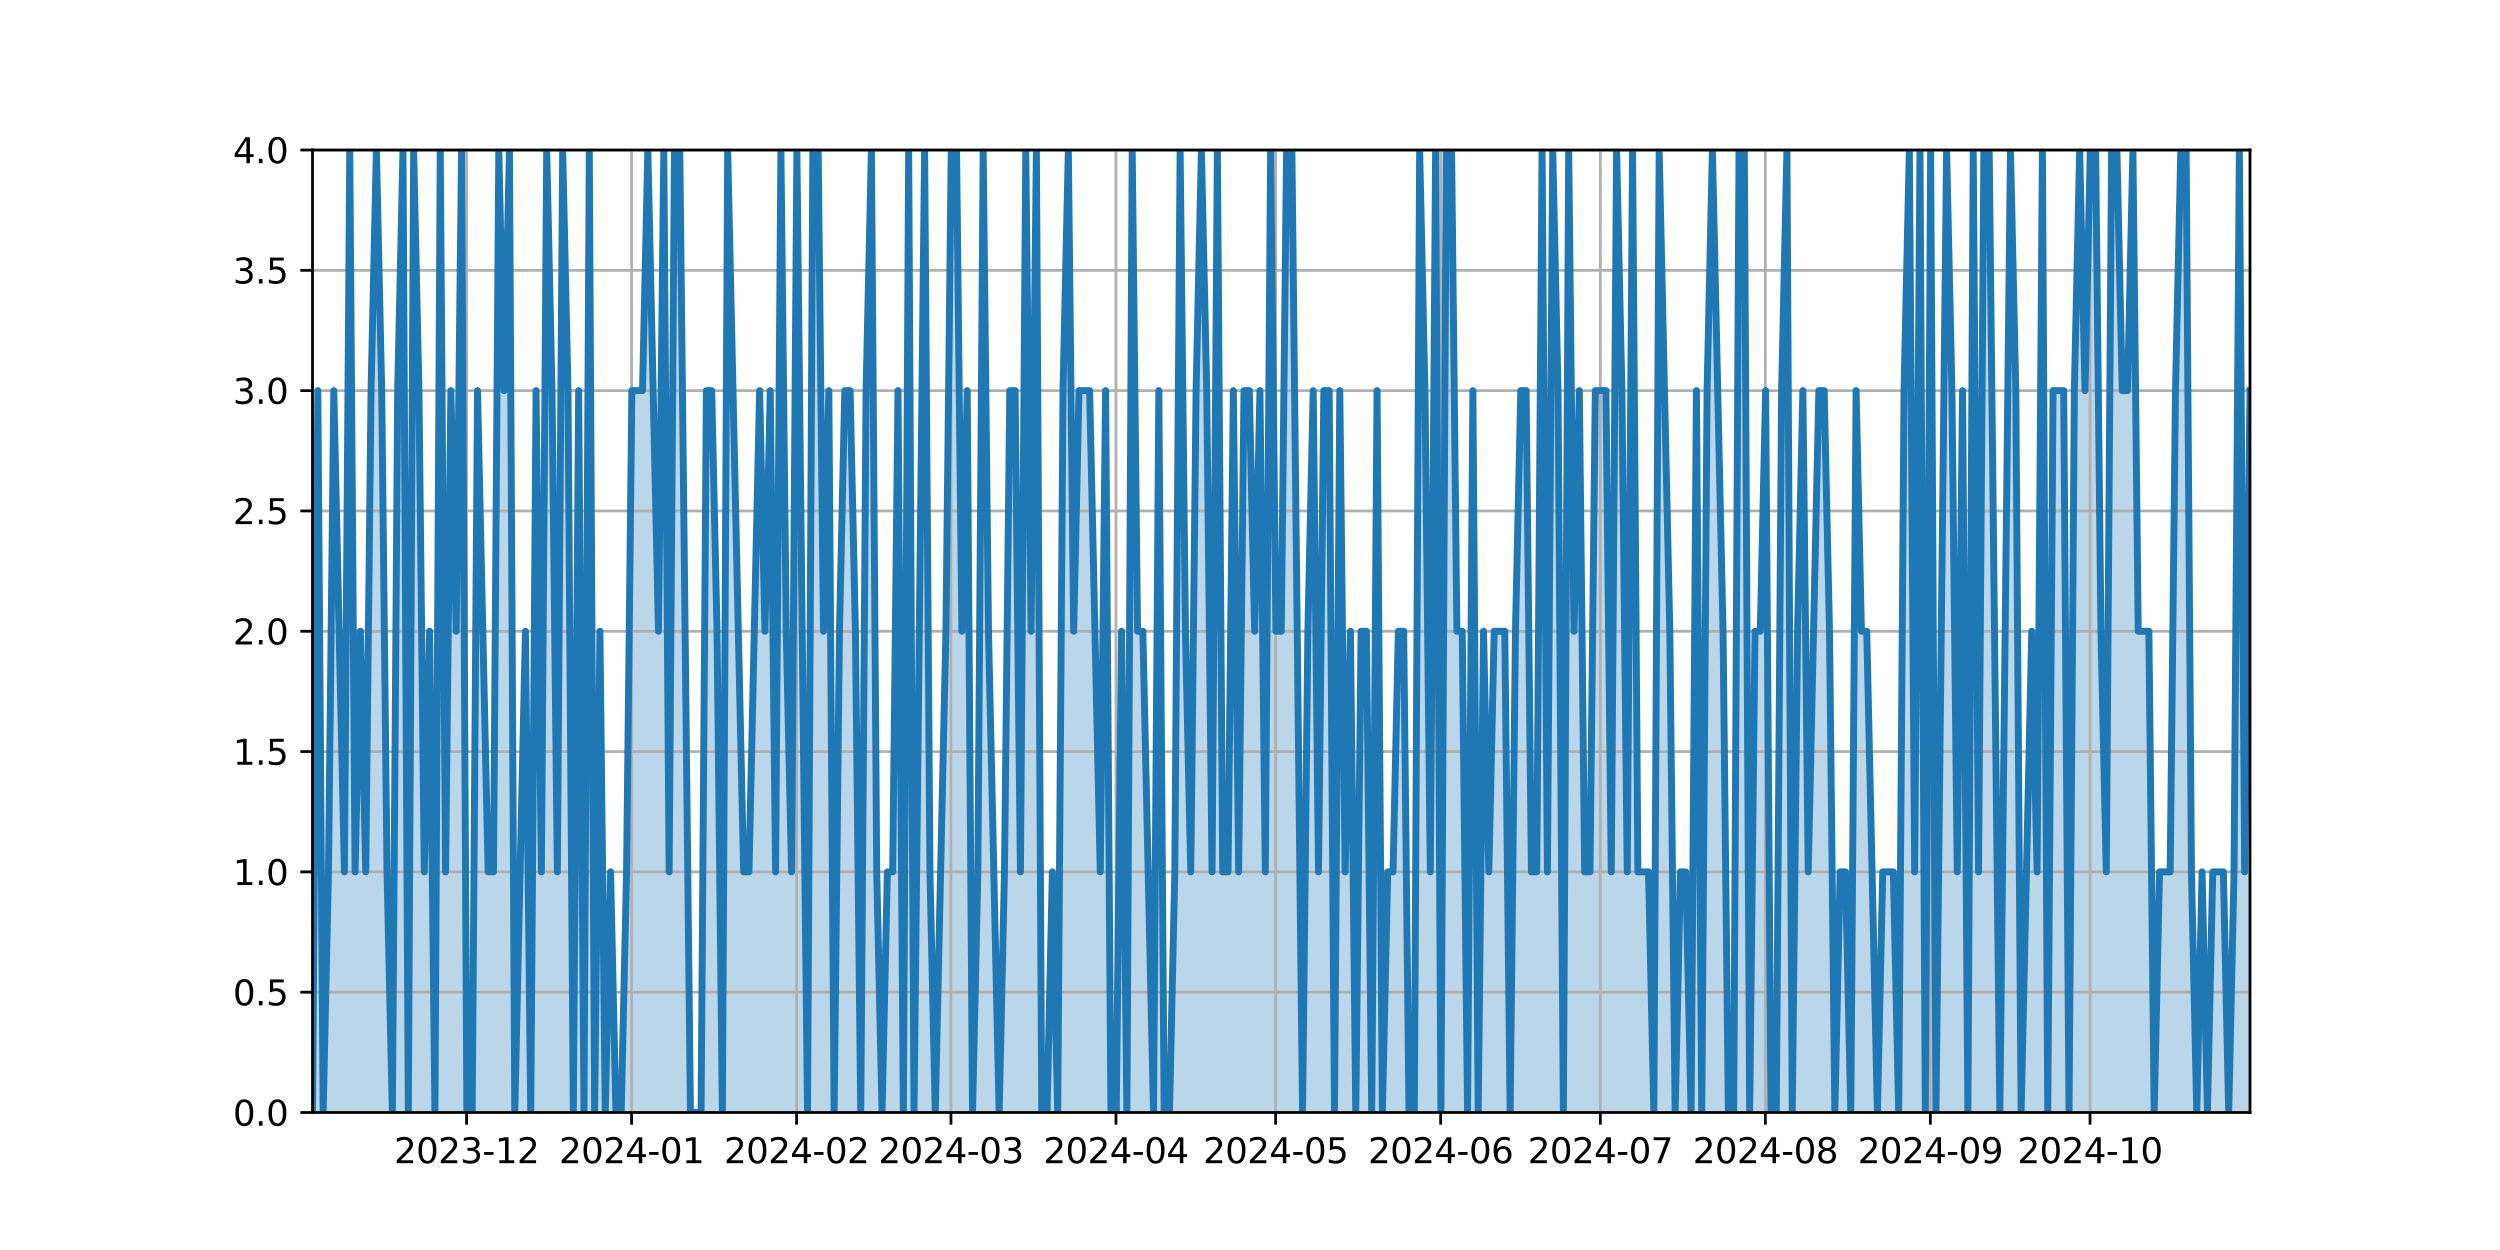<?xml version="1.0" encoding="utf-8" standalone="no"?>
<!DOCTYPE svg PUBLIC "-//W3C//DTD SVG 1.1//EN"
  "http://www.w3.org/Graphics/SVG/1.1/DTD/svg11.dtd">
<svg xmlns:xlink="http://www.w3.org/1999/xlink" width="720pt" height="360pt" viewBox="0 0 720 360" xmlns="http://www.w3.org/2000/svg" version="1.1">
 <defs>
  <style type="text/css">*{stroke-linejoin: round; stroke-linecap: butt}</style>
 </defs>
 <g id="figure_1">
  <g id="patch_1">
   <path d="M 0 360 
L 720 360 
L 720 0 
L 0 0 
z
" style="fill: #ffffff"/>
  </g>
  <g id="axes_1">
   <g id="patch_2">
    <path d="M 90 320.4 
L 648 320.4 
L 648 43.2 
L 90 43.2 
z
" style="fill: #ffffff"/>
   </g>
   <g id="PolyCollection_1">
    <path d="M 90 320.4 
L 90 320.4 
L 91.533 112.5 
L 93.066 320.4 
L 94.599 251.1 
L 96.132 112.5 
L 97.665 181.8 
L 99.198 251.1 
L 100.731 43.2 
L 102.264 251.1 
L 103.797 181.8 
L 105.33 251.1 
L 106.863 112.5 
L 108.396 43.2 
L 109.929 112.5 
L 111.462 251.1 
L 112.995 320.4 
L 114.527 112.5 
L 116.06 43.2 
L 117.593 320.4 
L 119.126 43.2 
L 120.659 112.5 
L 122.192 251.1 
L 123.725 181.8 
L 125.258 320.4 
L 126.791 43.2 
L 128.324 251.1 
L 129.857 112.5 
L 131.39 181.8 
L 132.923 43.2 
L 134.456 320.4 
L 135.989 320.4 
L 137.522 112.5 
L 139.055 181.8 
L 140.588 251.1 
L 142.121 251.1 
L 143.654 43.2 
L 145.187 112.5 
L 146.72 43.2 
L 148.253 320.4 
L 149.786 251.1 
L 151.319 181.8 
L 152.852 320.4 
L 154.385 112.5 
L 155.918 251.1 
L 157.451 43.2 
L 158.984 112.5 
L 160.516 251.1 
L 162.049 43.2 
L 163.582 112.5 
L 165.115 320.4 
L 166.648 112.5 
L 168.181 320.4 
L 169.714 43.2 
L 171.247 320.4 
L 172.78 181.8 
L 174.313 320.4 
L 175.846 251.1 
L 177.379 320.4 
L 178.912 320.4 
L 180.445 251.1 
L 181.978 112.5 
L 183.511 112.5 
L 185.044 112.5 
L 186.577 43.2 
L 188.11 112.5 
L 189.643 181.8 
L 191.176 43.2 
L 192.709 251.1 
L 194.242 43.2 
L 195.775 43.2 
L 197.308 181.8 
L 198.841 320.4 
L 200.374 320.4 
L 201.907 320.4 
L 203.44 112.5 
L 204.973 112.5 
L 206.505 181.8 
L 208.038 320.4 
L 209.571 43.2 
L 211.104 112.5 
L 212.637 181.8 
L 214.17 251.1 
L 215.703 251.1 
L 217.236 181.8 
L 218.769 112.5 
L 220.302 181.8 
L 221.835 112.5 
L 223.368 251.1 
L 224.901 43.2 
L 226.434 181.8 
L 227.967 251.1 
L 229.5 43.2 
L 231.033 181.8 
L 232.566 320.4 
L 234.099 43.2 
L 235.632 43.2 
L 237.165 181.8 
L 238.698 112.5 
L 240.231 320.4 
L 241.764 181.8 
L 243.297 112.5 
L 244.83 112.5 
L 246.363 181.8 
L 247.896 320.4 
L 249.429 112.5 
L 250.962 43.2 
L 252.495 251.1 
L 254.027 320.4 
L 255.56 251.1 
L 257.093 251.1 
L 258.626 112.5 
L 260.159 320.4 
L 261.692 43.2 
L 263.225 320.4 
L 264.758 181.8 
L 266.291 43.2 
L 267.824 251.1 
L 269.357 320.4 
L 270.89 251.1 
L 272.423 181.8 
L 273.956 43.2 
L 275.489 43.2 
L 277.022 181.8 
L 278.555 112.5 
L 280.088 320.4 
L 281.621 251.1 
L 283.154 43.2 
L 284.687 181.8 
L 286.22 251.1 
L 287.753 320.4 
L 289.286 251.1 
L 290.819 112.5 
L 292.352 112.5 
L 293.885 251.1 
L 295.418 43.2 
L 296.951 181.8 
L 298.484 43.2 
L 300.016 320.4 
L 301.549 320.4 
L 303.082 251.1 
L 304.615 320.4 
L 306.148 112.5 
L 307.681 43.2 
L 309.214 181.8 
L 310.747 112.5 
L 312.28 112.5 
L 313.813 112.5 
L 315.346 181.8 
L 316.879 251.1 
L 318.412 112.5 
L 319.945 320.4 
L 321.478 320.4 
L 323.011 181.8 
L 324.544 320.4 
L 326.077 43.2 
L 327.61 181.8 
L 329.143 181.8 
L 330.676 251.1 
L 332.209 320.4 
L 333.742 112.5 
L 335.275 320.4 
L 336.808 320.4 
L 338.341 251.1 
L 339.874 43.2 
L 341.407 181.8 
L 342.94 251.1 
L 344.473 112.5 
L 346.005 43.2 
L 347.538 112.5 
L 349.071 251.1 
L 350.604 43.2 
L 352.137 251.1 
L 353.67 251.1 
L 355.203 112.5 
L 356.736 251.1 
L 358.269 112.5 
L 359.802 112.5 
L 361.335 181.8 
L 362.868 112.5 
L 364.401 251.1 
L 365.934 43.2 
L 367.467 181.8 
L 369 181.8 
L 370.533 43.2 
L 372.066 43.2 
L 373.599 181.8 
L 375.132 320.4 
L 376.665 181.8 
L 378.198 112.5 
L 379.731 251.1 
L 381.264 112.5 
L 382.797 112.5 
L 384.33 320.4 
L 385.863 112.5 
L 387.396 251.1 
L 388.929 181.8 
L 390.462 320.4 
L 391.995 181.8 
L 393.527 181.8 
L 395.06 320.4 
L 396.593 112.5 
L 398.126 320.4 
L 399.659 251.1 
L 401.192 251.1 
L 402.725 181.8 
L 404.258 181.8 
L 405.791 320.4 
L 407.324 320.4 
L 408.857 43.2 
L 410.39 112.5 
L 411.923 251.1 
L 413.456 43.2 
L 414.989 320.4 
L 416.522 43.2 
L 418.055 43.2 
L 419.588 181.8 
L 421.121 181.8 
L 422.654 320.4 
L 424.187 112.5 
L 425.72 320.4 
L 427.253 181.8 
L 428.786 251.1 
L 430.319 181.8 
L 431.852 181.8 
L 433.385 181.8 
L 434.918 320.4 
L 436.451 181.8 
L 437.984 112.5 
L 439.516 112.5 
L 441.049 251.1 
L 442.582 251.1 
L 444.115 43.2 
L 445.648 251.1 
L 447.181 43.2 
L 448.714 112.5 
L 450.247 320.4 
L 451.78 43.2 
L 453.313 181.8 
L 454.846 112.5 
L 456.379 251.1 
L 457.912 251.1 
L 459.445 112.5 
L 460.978 112.5 
L 462.511 112.5 
L 464.044 251.1 
L 465.577 43.2 
L 467.11 112.5 
L 468.643 251.1 
L 470.176 43.2 
L 471.709 251.1 
L 473.242 251.1 
L 474.775 251.1 
L 476.308 320.4 
L 477.841 43.2 
L 479.374 112.5 
L 480.907 181.8 
L 482.44 320.4 
L 483.973 251.1 
L 485.505 251.1 
L 487.038 320.4 
L 488.571 112.5 
L 490.104 320.4 
L 491.637 112.5 
L 493.17 43.2 
L 494.703 112.5 
L 496.236 181.8 
L 497.769 320.4 
L 499.302 320.4 
L 500.835 43.2 
L 502.368 43.2 
L 503.901 320.4 
L 505.434 181.8 
L 506.967 181.8 
L 508.5 112.5 
L 510.033 320.4 
L 511.566 320.4 
L 513.099 112.5 
L 514.632 43.2 
L 516.165 320.4 
L 517.698 181.8 
L 519.231 112.5 
L 520.764 251.1 
L 522.297 181.8 
L 523.83 112.5 
L 525.363 112.5 
L 526.896 181.8 
L 528.429 320.4 
L 529.962 251.1 
L 531.495 251.1 
L 533.027 320.4 
L 534.56 112.5 
L 536.093 181.8 
L 537.626 181.8 
L 539.159 251.1 
L 540.692 320.4 
L 542.225 251.1 
L 543.758 251.1 
L 545.291 251.1 
L 546.824 320.4 
L 548.357 112.5 
L 549.89 43.2 
L 551.423 251.1 
L 552.956 43.2 
L 554.489 320.4 
L 556.022 43.2 
L 557.555 320.4 
L 559.088 181.8 
L 560.621 43.2 
L 562.154 112.5 
L 563.687 251.1 
L 565.22 112.5 
L 566.753 320.4 
L 568.286 43.2 
L 569.819 251.1 
L 571.352 43.2 
L 572.885 43.2 
L 574.418 181.8 
L 575.951 320.4 
L 577.484 181.8 
L 579.016 43.2 
L 580.549 112.5 
L 582.082 320.4 
L 583.615 251.1 
L 585.148 181.8 
L 586.681 251.1 
L 588.214 43.2 
L 589.747 320.4 
L 591.28 112.5 
L 592.813 112.5 
L 594.346 112.5 
L 595.879 320.4 
L 597.412 112.5 
L 598.945 43.2 
L 600.478 112.5 
L 602.011 43.2 
L 603.544 43.2 
L 605.077 181.8 
L 606.61 251.1 
L 608.143 43.2 
L 609.676 43.2 
L 611.209 112.5 
L 612.742 112.5 
L 614.275 43.2 
L 615.808 181.8 
L 617.341 181.8 
L 618.874 181.8 
L 620.407 320.4 
L 621.94 251.1 
L 623.473 251.1 
L 625.005 251.1 
L 626.538 112.5 
L 628.071 43.2 
L 629.604 43.2 
L 631.137 251.1 
L 632.67 320.4 
L 634.203 251.1 
L 635.736 320.4 
L 637.269 251.1 
L 638.802 251.1 
L 640.335 251.1 
L 641.868 320.4 
L 643.401 251.1 
L 644.934 43.2 
L 646.467 251.1 
L 648 112.5 
L 648 320.4 
L 648 320.4 
L 646.467 320.4 
L 644.934 320.4 
L 643.401 320.4 
L 641.868 320.4 
L 640.335 320.4 
L 638.802 320.4 
L 637.269 320.4 
L 635.736 320.4 
L 634.203 320.4 
L 632.67 320.4 
L 631.137 320.4 
L 629.604 320.4 
L 628.071 320.4 
L 626.538 320.4 
L 625.005 320.4 
L 623.473 320.4 
L 621.94 320.4 
L 620.407 320.4 
L 618.874 320.4 
L 617.341 320.4 
L 615.808 320.4 
L 614.275 320.4 
L 612.742 320.4 
L 611.209 320.4 
L 609.676 320.4 
L 608.143 320.4 
L 606.61 320.4 
L 605.077 320.4 
L 603.544 320.4 
L 602.011 320.4 
L 600.478 320.4 
L 598.945 320.4 
L 597.412 320.4 
L 595.879 320.4 
L 594.346 320.4 
L 592.813 320.4 
L 591.28 320.4 
L 589.747 320.4 
L 588.214 320.4 
L 586.681 320.4 
L 585.148 320.4 
L 583.615 320.4 
L 582.082 320.4 
L 580.549 320.4 
L 579.016 320.4 
L 577.484 320.4 
L 575.951 320.4 
L 574.418 320.4 
L 572.885 320.4 
L 571.352 320.4 
L 569.819 320.4 
L 568.286 320.4 
L 566.753 320.4 
L 565.22 320.4 
L 563.687 320.4 
L 562.154 320.4 
L 560.621 320.4 
L 559.088 320.4 
L 557.555 320.4 
L 556.022 320.4 
L 554.489 320.4 
L 552.956 320.4 
L 551.423 320.4 
L 549.89 320.4 
L 548.357 320.4 
L 546.824 320.4 
L 545.291 320.4 
L 543.758 320.4 
L 542.225 320.4 
L 540.692 320.4 
L 539.159 320.4 
L 537.626 320.4 
L 536.093 320.4 
L 534.56 320.4 
L 533.027 320.4 
L 531.495 320.4 
L 529.962 320.4 
L 528.429 320.4 
L 526.896 320.4 
L 525.363 320.4 
L 523.83 320.4 
L 522.297 320.4 
L 520.764 320.4 
L 519.231 320.4 
L 517.698 320.4 
L 516.165 320.4 
L 514.632 320.4 
L 513.099 320.4 
L 511.566 320.4 
L 510.033 320.4 
L 508.5 320.4 
L 506.967 320.4 
L 505.434 320.4 
L 503.901 320.4 
L 502.368 320.4 
L 500.835 320.4 
L 499.302 320.4 
L 497.769 320.4 
L 496.236 320.4 
L 494.703 320.4 
L 493.17 320.4 
L 491.637 320.4 
L 490.104 320.4 
L 488.571 320.4 
L 487.038 320.4 
L 485.505 320.4 
L 483.973 320.4 
L 482.44 320.4 
L 480.907 320.4 
L 479.374 320.4 
L 477.841 320.4 
L 476.308 320.4 
L 474.775 320.4 
L 473.242 320.4 
L 471.709 320.4 
L 470.176 320.4 
L 468.643 320.4 
L 467.11 320.4 
L 465.577 320.4 
L 464.044 320.4 
L 462.511 320.4 
L 460.978 320.4 
L 459.445 320.4 
L 457.912 320.4 
L 456.379 320.4 
L 454.846 320.4 
L 453.313 320.4 
L 451.78 320.4 
L 450.247 320.4 
L 448.714 320.4 
L 447.181 320.4 
L 445.648 320.4 
L 444.115 320.4 
L 442.582 320.4 
L 441.049 320.4 
L 439.516 320.4 
L 437.984 320.4 
L 436.451 320.4 
L 434.918 320.4 
L 433.385 320.4 
L 431.852 320.4 
L 430.319 320.4 
L 428.786 320.4 
L 427.253 320.4 
L 425.72 320.4 
L 424.187 320.4 
L 422.654 320.4 
L 421.121 320.4 
L 419.588 320.4 
L 418.055 320.4 
L 416.522 320.4 
L 414.989 320.4 
L 413.456 320.4 
L 411.923 320.4 
L 410.39 320.4 
L 408.857 320.4 
L 407.324 320.4 
L 405.791 320.4 
L 404.258 320.4 
L 402.725 320.4 
L 401.192 320.4 
L 399.659 320.4 
L 398.126 320.4 
L 396.593 320.4 
L 395.06 320.4 
L 393.527 320.4 
L 391.995 320.4 
L 390.462 320.4 
L 388.929 320.4 
L 387.396 320.4 
L 385.863 320.4 
L 384.33 320.4 
L 382.797 320.4 
L 381.264 320.4 
L 379.731 320.4 
L 378.198 320.4 
L 376.665 320.4 
L 375.132 320.4 
L 373.599 320.4 
L 372.066 320.4 
L 370.533 320.4 
L 369 320.4 
L 367.467 320.4 
L 365.934 320.4 
L 364.401 320.4 
L 362.868 320.4 
L 361.335 320.4 
L 359.802 320.4 
L 358.269 320.4 
L 356.736 320.4 
L 355.203 320.4 
L 353.67 320.4 
L 352.137 320.4 
L 350.604 320.4 
L 349.071 320.4 
L 347.538 320.4 
L 346.005 320.4 
L 344.473 320.4 
L 342.94 320.4 
L 341.407 320.4 
L 339.874 320.4 
L 338.341 320.4 
L 336.808 320.4 
L 335.275 320.4 
L 333.742 320.4 
L 332.209 320.4 
L 330.676 320.4 
L 329.143 320.4 
L 327.61 320.4 
L 326.077 320.4 
L 324.544 320.4 
L 323.011 320.4 
L 321.478 320.4 
L 319.945 320.4 
L 318.412 320.4 
L 316.879 320.4 
L 315.346 320.4 
L 313.813 320.4 
L 312.28 320.4 
L 310.747 320.4 
L 309.214 320.4 
L 307.681 320.4 
L 306.148 320.4 
L 304.615 320.4 
L 303.082 320.4 
L 301.549 320.4 
L 300.016 320.4 
L 298.484 320.4 
L 296.951 320.4 
L 295.418 320.4 
L 293.885 320.4 
L 292.352 320.4 
L 290.819 320.4 
L 289.286 320.4 
L 287.753 320.4 
L 286.22 320.4 
L 284.687 320.4 
L 283.154 320.4 
L 281.621 320.4 
L 280.088 320.4 
L 278.555 320.4 
L 277.022 320.4 
L 275.489 320.4 
L 273.956 320.4 
L 272.423 320.4 
L 270.89 320.4 
L 269.357 320.4 
L 267.824 320.4 
L 266.291 320.4 
L 264.758 320.4 
L 263.225 320.4 
L 261.692 320.4 
L 260.159 320.4 
L 258.626 320.4 
L 257.093 320.4 
L 255.56 320.4 
L 254.027 320.4 
L 252.495 320.4 
L 250.962 320.4 
L 249.429 320.4 
L 247.896 320.4 
L 246.363 320.4 
L 244.83 320.4 
L 243.297 320.4 
L 241.764 320.4 
L 240.231 320.4 
L 238.698 320.4 
L 237.165 320.4 
L 235.632 320.4 
L 234.099 320.4 
L 232.566 320.4 
L 231.033 320.4 
L 229.5 320.4 
L 227.967 320.4 
L 226.434 320.4 
L 224.901 320.4 
L 223.368 320.4 
L 221.835 320.4 
L 220.302 320.4 
L 218.769 320.4 
L 217.236 320.4 
L 215.703 320.4 
L 214.17 320.4 
L 212.637 320.4 
L 211.104 320.4 
L 209.571 320.4 
L 208.038 320.4 
L 206.505 320.4 
L 204.973 320.4 
L 203.44 320.4 
L 201.907 320.4 
L 200.374 320.4 
L 198.841 320.4 
L 197.308 320.4 
L 195.775 320.4 
L 194.242 320.4 
L 192.709 320.4 
L 191.176 320.4 
L 189.643 320.4 
L 188.11 320.4 
L 186.577 320.4 
L 185.044 320.4 
L 183.511 320.4 
L 181.978 320.4 
L 180.445 320.4 
L 178.912 320.4 
L 177.379 320.4 
L 175.846 320.4 
L 174.313 320.4 
L 172.78 320.4 
L 171.247 320.4 
L 169.714 320.4 
L 168.181 320.4 
L 166.648 320.4 
L 165.115 320.4 
L 163.582 320.4 
L 162.049 320.4 
L 160.516 320.4 
L 158.984 320.4 
L 157.451 320.4 
L 155.918 320.4 
L 154.385 320.4 
L 152.852 320.4 
L 151.319 320.4 
L 149.786 320.4 
L 148.253 320.4 
L 146.72 320.4 
L 145.187 320.4 
L 143.654 320.4 
L 142.121 320.4 
L 140.588 320.4 
L 139.055 320.4 
L 137.522 320.4 
L 135.989 320.4 
L 134.456 320.4 
L 132.923 320.4 
L 131.39 320.4 
L 129.857 320.4 
L 128.324 320.4 
L 126.791 320.4 
L 125.258 320.4 
L 123.725 320.4 
L 122.192 320.4 
L 120.659 320.4 
L 119.126 320.4 
L 117.593 320.4 
L 116.06 320.4 
L 114.527 320.4 
L 112.995 320.4 
L 111.462 320.4 
L 109.929 320.4 
L 108.396 320.4 
L 106.863 320.4 
L 105.33 320.4 
L 103.797 320.4 
L 102.264 320.4 
L 100.731 320.4 
L 99.198 320.4 
L 97.665 320.4 
L 96.132 320.4 
L 94.599 320.4 
L 93.066 320.4 
L 91.533 320.4 
L 90 320.4 
z
" clip-path="url(#p46e3769804)" style="fill: #1f77b4; fill-opacity: 0.3"/>
   </g>
   <g id="matplotlib.axis_1">
    <g id="xtick_1">
     <g id="line2d_1">
      <path d="M 134.375 320.4 
L 134.375 43.2 
" clip-path="url(#p46e3769804)" style="fill: none; stroke: #b0b0b0; stroke-width: 0.8; stroke-linecap: square"/>
     </g>
     <g id="line2d_2">
      <defs>
       <path id="ma59af0e9c6" d="M 0 0 
L 0 3.5 
" style="stroke: #000000; stroke-width: 0.8"/>
      </defs>
      <g>
       <use xlink:href="#ma59af0e9c6" x="134.375" y="320.4" style="stroke: #000000; stroke-width: 0.8"/>
      </g>
     </g>
     <g id="text_1">
      <!-- 2023-12 -->
      <g transform="translate(113.484 334.998) scale(0.1 -0.1)">
       <defs>
        <path id="DejaVuSans-32" d="M 1228 531 
L 3431 531 
L 3431 0 
L 469 0 
L 469 531 
Q 828 903 1448 1529 
Q 2069 2156 2228 2338 
Q 2531 2678 2651 2914 
Q 2772 3150 2772 3378 
Q 2772 3750 2511 3984 
Q 2250 4219 1831 4219 
Q 1534 4219 1204 4116 
Q 875 4013 500 3803 
L 500 4441 
Q 881 4594 1212 4672 
Q 1544 4750 1819 4750 
Q 2544 4750 2975 4387 
Q 3406 4025 3406 3419 
Q 3406 3131 3298 2873 
Q 3191 2616 2906 2266 
Q 2828 2175 2409 1742 
Q 1991 1309 1228 531 
z
" transform="scale(0.016)"/>
        <path id="DejaVuSans-30" d="M 2034 4250 
Q 1547 4250 1301 3770 
Q 1056 3291 1056 2328 
Q 1056 1369 1301 889 
Q 1547 409 2034 409 
Q 2525 409 2770 889 
Q 3016 1369 3016 2328 
Q 3016 3291 2770 3770 
Q 2525 4250 2034 4250 
z
M 2034 4750 
Q 2819 4750 3233 4129 
Q 3647 3509 3647 2328 
Q 3647 1150 3233 529 
Q 2819 -91 2034 -91 
Q 1250 -91 836 529 
Q 422 1150 422 2328 
Q 422 3509 836 4129 
Q 1250 4750 2034 4750 
z
" transform="scale(0.016)"/>
        <path id="DejaVuSans-33" d="M 2597 2516 
Q 3050 2419 3304 2112 
Q 3559 1806 3559 1356 
Q 3559 666 3084 287 
Q 2609 -91 1734 -91 
Q 1441 -91 1130 -33 
Q 819 25 488 141 
L 488 750 
Q 750 597 1062 519 
Q 1375 441 1716 441 
Q 2309 441 2620 675 
Q 2931 909 2931 1356 
Q 2931 1769 2642 2001 
Q 2353 2234 1838 2234 
L 1294 2234 
L 1294 2753 
L 1863 2753 
Q 2328 2753 2575 2939 
Q 2822 3125 2822 3475 
Q 2822 3834 2567 4026 
Q 2313 4219 1838 4219 
Q 1578 4219 1281 4162 
Q 984 4106 628 3988 
L 628 4550 
Q 988 4650 1302 4700 
Q 1616 4750 1894 4750 
Q 2613 4750 3031 4423 
Q 3450 4097 3450 3541 
Q 3450 3153 3228 2886 
Q 3006 2619 2597 2516 
z
" transform="scale(0.016)"/>
        <path id="DejaVuSans-2d" d="M 313 2009 
L 1997 2009 
L 1997 1497 
L 313 1497 
L 313 2009 
z
" transform="scale(0.016)"/>
        <path id="DejaVuSans-31" d="M 794 531 
L 1825 531 
L 1825 4091 
L 703 3866 
L 703 4441 
L 1819 4666 
L 2450 4666 
L 2450 531 
L 3481 531 
L 3481 0 
L 794 0 
L 794 531 
z
" transform="scale(0.016)"/>
       </defs>
       <use xlink:href="#DejaVuSans-32"/>
       <use xlink:href="#DejaVuSans-30" x="63.623"/>
       <use xlink:href="#DejaVuSans-32" x="127.246"/>
       <use xlink:href="#DejaVuSans-33" x="190.869"/>
       <use xlink:href="#DejaVuSans-2d" x="254.492"/>
       <use xlink:href="#DejaVuSans-31" x="290.576"/>
       <use xlink:href="#DejaVuSans-32" x="354.199"/>
      </g>
     </g>
    </g>
    <g id="xtick_2">
     <g id="line2d_3">
      <path d="M 181.897 320.4 
L 181.897 43.2 
" clip-path="url(#p46e3769804)" style="fill: none; stroke: #b0b0b0; stroke-width: 0.8; stroke-linecap: square"/>
     </g>
     <g id="line2d_4">
      <g>
       <use xlink:href="#ma59af0e9c6" x="181.897" y="320.4" style="stroke: #000000; stroke-width: 0.8"/>
      </g>
     </g>
     <g id="text_2">
      <!-- 2024-01 -->
      <g transform="translate(161.006 334.998) scale(0.1 -0.1)">
       <defs>
        <path id="DejaVuSans-34" d="M 2419 4116 
L 825 1625 
L 2419 1625 
L 2419 4116 
z
M 2253 4666 
L 3047 4666 
L 3047 1625 
L 3713 1625 
L 3713 1100 
L 3047 1100 
L 3047 0 
L 2419 0 
L 2419 1100 
L 313 1100 
L 313 1709 
L 2253 4666 
z
" transform="scale(0.016)"/>
       </defs>
       <use xlink:href="#DejaVuSans-32"/>
       <use xlink:href="#DejaVuSans-30" x="63.623"/>
       <use xlink:href="#DejaVuSans-32" x="127.246"/>
       <use xlink:href="#DejaVuSans-34" x="190.869"/>
       <use xlink:href="#DejaVuSans-2d" x="254.492"/>
       <use xlink:href="#DejaVuSans-30" x="290.576"/>
       <use xlink:href="#DejaVuSans-31" x="354.199"/>
      </g>
     </g>
    </g>
    <g id="xtick_3">
     <g id="line2d_5">
      <path d="M 229.419 320.4 
L 229.419 43.2 
" clip-path="url(#p46e3769804)" style="fill: none; stroke: #b0b0b0; stroke-width: 0.8; stroke-linecap: square"/>
     </g>
     <g id="line2d_6">
      <g>
       <use xlink:href="#ma59af0e9c6" x="229.419" y="320.4" style="stroke: #000000; stroke-width: 0.8"/>
      </g>
     </g>
     <g id="text_3">
      <!-- 2024-02 -->
      <g transform="translate(208.528 334.998) scale(0.1 -0.1)">
       <use xlink:href="#DejaVuSans-32"/>
       <use xlink:href="#DejaVuSans-30" x="63.623"/>
       <use xlink:href="#DejaVuSans-32" x="127.246"/>
       <use xlink:href="#DejaVuSans-34" x="190.869"/>
       <use xlink:href="#DejaVuSans-2d" x="254.492"/>
       <use xlink:href="#DejaVuSans-30" x="290.576"/>
       <use xlink:href="#DejaVuSans-32" x="354.199"/>
      </g>
     </g>
    </g>
    <g id="xtick_4">
     <g id="line2d_7">
      <path d="M 273.875 320.4 
L 273.875 43.2 
" clip-path="url(#p46e3769804)" style="fill: none; stroke: #b0b0b0; stroke-width: 0.8; stroke-linecap: square"/>
     </g>
     <g id="line2d_8">
      <g>
       <use xlink:href="#ma59af0e9c6" x="273.875" y="320.4" style="stroke: #000000; stroke-width: 0.8"/>
      </g>
     </g>
     <g id="text_4">
      <!-- 2024-03 -->
      <g transform="translate(252.984 334.998) scale(0.1 -0.1)">
       <use xlink:href="#DejaVuSans-32"/>
       <use xlink:href="#DejaVuSans-30" x="63.623"/>
       <use xlink:href="#DejaVuSans-32" x="127.246"/>
       <use xlink:href="#DejaVuSans-34" x="190.869"/>
       <use xlink:href="#DejaVuSans-2d" x="254.492"/>
       <use xlink:href="#DejaVuSans-30" x="290.576"/>
       <use xlink:href="#DejaVuSans-33" x="354.199"/>
      </g>
     </g>
    </g>
    <g id="xtick_5">
     <g id="line2d_9">
      <path d="M 321.397 320.4 
L 321.397 43.2 
" clip-path="url(#p46e3769804)" style="fill: none; stroke: #b0b0b0; stroke-width: 0.8; stroke-linecap: square"/>
     </g>
     <g id="line2d_10">
      <g>
       <use xlink:href="#ma59af0e9c6" x="321.397" y="320.4" style="stroke: #000000; stroke-width: 0.8"/>
      </g>
     </g>
     <g id="text_5">
      <!-- 2024-04 -->
      <g transform="translate(300.506 334.998) scale(0.1 -0.1)">
       <use xlink:href="#DejaVuSans-32"/>
       <use xlink:href="#DejaVuSans-30" x="63.623"/>
       <use xlink:href="#DejaVuSans-32" x="127.246"/>
       <use xlink:href="#DejaVuSans-34" x="190.869"/>
       <use xlink:href="#DejaVuSans-2d" x="254.492"/>
       <use xlink:href="#DejaVuSans-30" x="290.576"/>
       <use xlink:href="#DejaVuSans-34" x="354.199"/>
      </g>
     </g>
    </g>
    <g id="xtick_6">
     <g id="line2d_11">
      <path d="M 367.386 320.4 
L 367.386 43.2 
" clip-path="url(#p46e3769804)" style="fill: none; stroke: #b0b0b0; stroke-width: 0.8; stroke-linecap: square"/>
     </g>
     <g id="line2d_12">
      <g>
       <use xlink:href="#ma59af0e9c6" x="367.386" y="320.4" style="stroke: #000000; stroke-width: 0.8"/>
      </g>
     </g>
     <g id="text_6">
      <!-- 2024-05 -->
      <g transform="translate(346.495 334.998) scale(0.1 -0.1)">
       <defs>
        <path id="DejaVuSans-35" d="M 691 4666 
L 3169 4666 
L 3169 4134 
L 1269 4134 
L 1269 2991 
Q 1406 3038 1543 3061 
Q 1681 3084 1819 3084 
Q 2600 3084 3056 2656 
Q 3513 2228 3513 1497 
Q 3513 744 3044 326 
Q 2575 -91 1722 -91 
Q 1428 -91 1123 -41 
Q 819 9 494 109 
L 494 744 
Q 775 591 1075 516 
Q 1375 441 1709 441 
Q 2250 441 2565 725 
Q 2881 1009 2881 1497 
Q 2881 1984 2565 2268 
Q 2250 2553 1709 2553 
Q 1456 2553 1204 2497 
Q 953 2441 691 2322 
L 691 4666 
z
" transform="scale(0.016)"/>
       </defs>
       <use xlink:href="#DejaVuSans-32"/>
       <use xlink:href="#DejaVuSans-30" x="63.623"/>
       <use xlink:href="#DejaVuSans-32" x="127.246"/>
       <use xlink:href="#DejaVuSans-34" x="190.869"/>
       <use xlink:href="#DejaVuSans-2d" x="254.492"/>
       <use xlink:href="#DejaVuSans-30" x="290.576"/>
       <use xlink:href="#DejaVuSans-35" x="354.199"/>
      </g>
     </g>
    </g>
    <g id="xtick_7">
     <g id="line2d_13">
      <path d="M 414.908 320.4 
L 414.908 43.2 
" clip-path="url(#p46e3769804)" style="fill: none; stroke: #b0b0b0; stroke-width: 0.8; stroke-linecap: square"/>
     </g>
     <g id="line2d_14">
      <g>
       <use xlink:href="#ma59af0e9c6" x="414.908" y="320.4" style="stroke: #000000; stroke-width: 0.8"/>
      </g>
     </g>
     <g id="text_7">
      <!-- 2024-06 -->
      <g transform="translate(394.017 334.998) scale(0.1 -0.1)">
       <defs>
        <path id="DejaVuSans-36" d="M 2113 2584 
Q 1688 2584 1439 2293 
Q 1191 2003 1191 1497 
Q 1191 994 1439 701 
Q 1688 409 2113 409 
Q 2538 409 2786 701 
Q 3034 994 3034 1497 
Q 3034 2003 2786 2293 
Q 2538 2584 2113 2584 
z
M 3366 4563 
L 3366 3988 
Q 3128 4100 2886 4159 
Q 2644 4219 2406 4219 
Q 1781 4219 1451 3797 
Q 1122 3375 1075 2522 
Q 1259 2794 1537 2939 
Q 1816 3084 2150 3084 
Q 2853 3084 3261 2657 
Q 3669 2231 3669 1497 
Q 3669 778 3244 343 
Q 2819 -91 2113 -91 
Q 1303 -91 875 529 
Q 447 1150 447 2328 
Q 447 3434 972 4092 
Q 1497 4750 2381 4750 
Q 2619 4750 2861 4703 
Q 3103 4656 3366 4563 
z
" transform="scale(0.016)"/>
       </defs>
       <use xlink:href="#DejaVuSans-32"/>
       <use xlink:href="#DejaVuSans-30" x="63.623"/>
       <use xlink:href="#DejaVuSans-32" x="127.246"/>
       <use xlink:href="#DejaVuSans-34" x="190.869"/>
       <use xlink:href="#DejaVuSans-2d" x="254.492"/>
       <use xlink:href="#DejaVuSans-30" x="290.576"/>
       <use xlink:href="#DejaVuSans-36" x="354.199"/>
      </g>
     </g>
    </g>
    <g id="xtick_8">
     <g id="line2d_15">
      <path d="M 460.897 320.4 
L 460.897 43.2 
" clip-path="url(#p46e3769804)" style="fill: none; stroke: #b0b0b0; stroke-width: 0.8; stroke-linecap: square"/>
     </g>
     <g id="line2d_16">
      <g>
       <use xlink:href="#ma59af0e9c6" x="460.897" y="320.4" style="stroke: #000000; stroke-width: 0.8"/>
      </g>
     </g>
     <g id="text_8">
      <!-- 2024-07 -->
      <g transform="translate(440.006 334.998) scale(0.1 -0.1)">
       <defs>
        <path id="DejaVuSans-37" d="M 525 4666 
L 3525 4666 
L 3525 4397 
L 1831 0 
L 1172 0 
L 2766 4134 
L 525 4134 
L 525 4666 
z
" transform="scale(0.016)"/>
       </defs>
       <use xlink:href="#DejaVuSans-32"/>
       <use xlink:href="#DejaVuSans-30" x="63.623"/>
       <use xlink:href="#DejaVuSans-32" x="127.246"/>
       <use xlink:href="#DejaVuSans-34" x="190.869"/>
       <use xlink:href="#DejaVuSans-2d" x="254.492"/>
       <use xlink:href="#DejaVuSans-30" x="290.576"/>
       <use xlink:href="#DejaVuSans-37" x="354.199"/>
      </g>
     </g>
    </g>
    <g id="xtick_9">
     <g id="line2d_17">
      <path d="M 508.419 320.4 
L 508.419 43.2 
" clip-path="url(#p46e3769804)" style="fill: none; stroke: #b0b0b0; stroke-width: 0.8; stroke-linecap: square"/>
     </g>
     <g id="line2d_18">
      <g>
       <use xlink:href="#ma59af0e9c6" x="508.419" y="320.4" style="stroke: #000000; stroke-width: 0.8"/>
      </g>
     </g>
     <g id="text_9">
      <!-- 2024-08 -->
      <g transform="translate(487.528 334.998) scale(0.1 -0.1)">
       <defs>
        <path id="DejaVuSans-38" d="M 2034 2216 
Q 1584 2216 1326 1975 
Q 1069 1734 1069 1313 
Q 1069 891 1326 650 
Q 1584 409 2034 409 
Q 2484 409 2743 651 
Q 3003 894 3003 1313 
Q 3003 1734 2745 1975 
Q 2488 2216 2034 2216 
z
M 1403 2484 
Q 997 2584 770 2862 
Q 544 3141 544 3541 
Q 544 4100 942 4425 
Q 1341 4750 2034 4750 
Q 2731 4750 3128 4425 
Q 3525 4100 3525 3541 
Q 3525 3141 3298 2862 
Q 3072 2584 2669 2484 
Q 3125 2378 3379 2068 
Q 3634 1759 3634 1313 
Q 3634 634 3220 271 
Q 2806 -91 2034 -91 
Q 1263 -91 848 271 
Q 434 634 434 1313 
Q 434 1759 690 2068 
Q 947 2378 1403 2484 
z
M 1172 3481 
Q 1172 3119 1398 2916 
Q 1625 2713 2034 2713 
Q 2441 2713 2670 2916 
Q 2900 3119 2900 3481 
Q 2900 3844 2670 4047 
Q 2441 4250 2034 4250 
Q 1625 4250 1398 4047 
Q 1172 3844 1172 3481 
z
" transform="scale(0.016)"/>
       </defs>
       <use xlink:href="#DejaVuSans-32"/>
       <use xlink:href="#DejaVuSans-30" x="63.623"/>
       <use xlink:href="#DejaVuSans-32" x="127.246"/>
       <use xlink:href="#DejaVuSans-34" x="190.869"/>
       <use xlink:href="#DejaVuSans-2d" x="254.492"/>
       <use xlink:href="#DejaVuSans-30" x="290.576"/>
       <use xlink:href="#DejaVuSans-38" x="354.199"/>
      </g>
     </g>
    </g>
    <g id="xtick_10">
     <g id="line2d_19">
      <path d="M 555.941 320.4 
L 555.941 43.2 
" clip-path="url(#p46e3769804)" style="fill: none; stroke: #b0b0b0; stroke-width: 0.8; stroke-linecap: square"/>
     </g>
     <g id="line2d_20">
      <g>
       <use xlink:href="#ma59af0e9c6" x="555.941" y="320.4" style="stroke: #000000; stroke-width: 0.8"/>
      </g>
     </g>
     <g id="text_10">
      <!-- 2024-09 -->
      <g transform="translate(535.05 334.998) scale(0.1 -0.1)">
       <defs>
        <path id="DejaVuSans-39" d="M 703 97 
L 703 672 
Q 941 559 1184 500 
Q 1428 441 1663 441 
Q 2288 441 2617 861 
Q 2947 1281 2994 2138 
Q 2813 1869 2534 1725 
Q 2256 1581 1919 1581 
Q 1219 1581 811 2004 
Q 403 2428 403 3163 
Q 403 3881 828 4315 
Q 1253 4750 1959 4750 
Q 2769 4750 3195 4129 
Q 3622 3509 3622 2328 
Q 3622 1225 3098 567 
Q 2575 -91 1691 -91 
Q 1453 -91 1209 -44 
Q 966 3 703 97 
z
M 1959 2075 
Q 2384 2075 2632 2365 
Q 2881 2656 2881 3163 
Q 2881 3666 2632 3958 
Q 2384 4250 1959 4250 
Q 1534 4250 1286 3958 
Q 1038 3666 1038 3163 
Q 1038 2656 1286 2365 
Q 1534 2075 1959 2075 
z
" transform="scale(0.016)"/>
       </defs>
       <use xlink:href="#DejaVuSans-32"/>
       <use xlink:href="#DejaVuSans-30" x="63.623"/>
       <use xlink:href="#DejaVuSans-32" x="127.246"/>
       <use xlink:href="#DejaVuSans-34" x="190.869"/>
       <use xlink:href="#DejaVuSans-2d" x="254.492"/>
       <use xlink:href="#DejaVuSans-30" x="290.576"/>
       <use xlink:href="#DejaVuSans-39" x="354.199"/>
      </g>
     </g>
    </g>
    <g id="xtick_11">
     <g id="line2d_21">
      <path d="M 601.93 320.4 
L 601.93 43.2 
" clip-path="url(#p46e3769804)" style="fill: none; stroke: #b0b0b0; stroke-width: 0.8; stroke-linecap: square"/>
     </g>
     <g id="line2d_22">
      <g>
       <use xlink:href="#ma59af0e9c6" x="601.93" y="320.4" style="stroke: #000000; stroke-width: 0.8"/>
      </g>
     </g>
     <g id="text_11">
      <!-- 2024-10 -->
      <g transform="translate(581.039 334.998) scale(0.1 -0.1)">
       <use xlink:href="#DejaVuSans-32"/>
       <use xlink:href="#DejaVuSans-30" x="63.623"/>
       <use xlink:href="#DejaVuSans-32" x="127.246"/>
       <use xlink:href="#DejaVuSans-34" x="190.869"/>
       <use xlink:href="#DejaVuSans-2d" x="254.492"/>
       <use xlink:href="#DejaVuSans-31" x="290.576"/>
       <use xlink:href="#DejaVuSans-30" x="354.199"/>
      </g>
     </g>
    </g>
   </g>
   <g id="matplotlib.axis_2">
    <g id="ytick_1">
     <g id="line2d_23">
      <path d="M 90 320.4 
L 648 320.4 
" clip-path="url(#p46e3769804)" style="fill: none; stroke: #b0b0b0; stroke-width: 0.8; stroke-linecap: square"/>
     </g>
     <g id="line2d_24">
      <defs>
       <path id="m353f2a2cf2" d="M 0 0 
L -3.5 0 
" style="stroke: #000000; stroke-width: 0.8"/>
      </defs>
      <g>
       <use xlink:href="#m353f2a2cf2" x="90" y="320.4" style="stroke: #000000; stroke-width: 0.8"/>
      </g>
     </g>
     <g id="text_12">
      <!-- 0.0 -->
      <g transform="translate(67.097 324.199) scale(0.1 -0.1)">
       <defs>
        <path id="DejaVuSans-2e" d="M 684 794 
L 1344 794 
L 1344 0 
L 684 0 
L 684 794 
z
" transform="scale(0.016)"/>
       </defs>
       <use xlink:href="#DejaVuSans-30"/>
       <use xlink:href="#DejaVuSans-2e" x="63.623"/>
       <use xlink:href="#DejaVuSans-30" x="95.41"/>
      </g>
     </g>
    </g>
    <g id="ytick_2">
     <g id="line2d_25">
      <path d="M 90 285.75 
L 648 285.75 
" clip-path="url(#p46e3769804)" style="fill: none; stroke: #b0b0b0; stroke-width: 0.8; stroke-linecap: square"/>
     </g>
     <g id="line2d_26">
      <g>
       <use xlink:href="#m353f2a2cf2" x="90" y="285.75" style="stroke: #000000; stroke-width: 0.8"/>
      </g>
     </g>
     <g id="text_13">
      <!-- 0.5 -->
      <g transform="translate(67.097 289.549) scale(0.1 -0.1)">
       <use xlink:href="#DejaVuSans-30"/>
       <use xlink:href="#DejaVuSans-2e" x="63.623"/>
       <use xlink:href="#DejaVuSans-35" x="95.41"/>
      </g>
     </g>
    </g>
    <g id="ytick_3">
     <g id="line2d_27">
      <path d="M 90 251.1 
L 648 251.1 
" clip-path="url(#p46e3769804)" style="fill: none; stroke: #b0b0b0; stroke-width: 0.8; stroke-linecap: square"/>
     </g>
     <g id="line2d_28">
      <g>
       <use xlink:href="#m353f2a2cf2" x="90" y="251.1" style="stroke: #000000; stroke-width: 0.8"/>
      </g>
     </g>
     <g id="text_14">
      <!-- 1.0 -->
      <g transform="translate(67.097 254.899) scale(0.1 -0.1)">
       <use xlink:href="#DejaVuSans-31"/>
       <use xlink:href="#DejaVuSans-2e" x="63.623"/>
       <use xlink:href="#DejaVuSans-30" x="95.41"/>
      </g>
     </g>
    </g>
    <g id="ytick_4">
     <g id="line2d_29">
      <path d="M 90 216.45 
L 648 216.45 
" clip-path="url(#p46e3769804)" style="fill: none; stroke: #b0b0b0; stroke-width: 0.8; stroke-linecap: square"/>
     </g>
     <g id="line2d_30">
      <g>
       <use xlink:href="#m353f2a2cf2" x="90" y="216.45" style="stroke: #000000; stroke-width: 0.8"/>
      </g>
     </g>
     <g id="text_15">
      <!-- 1.5 -->
      <g transform="translate(67.097 220.249) scale(0.1 -0.1)">
       <use xlink:href="#DejaVuSans-31"/>
       <use xlink:href="#DejaVuSans-2e" x="63.623"/>
       <use xlink:href="#DejaVuSans-35" x="95.41"/>
      </g>
     </g>
    </g>
    <g id="ytick_5">
     <g id="line2d_31">
      <path d="M 90 181.8 
L 648 181.8 
" clip-path="url(#p46e3769804)" style="fill: none; stroke: #b0b0b0; stroke-width: 0.8; stroke-linecap: square"/>
     </g>
     <g id="line2d_32">
      <g>
       <use xlink:href="#m353f2a2cf2" x="90" y="181.8" style="stroke: #000000; stroke-width: 0.8"/>
      </g>
     </g>
     <g id="text_16">
      <!-- 2.0 -->
      <g transform="translate(67.097 185.599) scale(0.1 -0.1)">
       <use xlink:href="#DejaVuSans-32"/>
       <use xlink:href="#DejaVuSans-2e" x="63.623"/>
       <use xlink:href="#DejaVuSans-30" x="95.41"/>
      </g>
     </g>
    </g>
    <g id="ytick_6">
     <g id="line2d_33">
      <path d="M 90 147.15 
L 648 147.15 
" clip-path="url(#p46e3769804)" style="fill: none; stroke: #b0b0b0; stroke-width: 0.8; stroke-linecap: square"/>
     </g>
     <g id="line2d_34">
      <g>
       <use xlink:href="#m353f2a2cf2" x="90" y="147.15" style="stroke: #000000; stroke-width: 0.8"/>
      </g>
     </g>
     <g id="text_17">
      <!-- 2.5 -->
      <g transform="translate(67.097 150.949) scale(0.1 -0.1)">
       <use xlink:href="#DejaVuSans-32"/>
       <use xlink:href="#DejaVuSans-2e" x="63.623"/>
       <use xlink:href="#DejaVuSans-35" x="95.41"/>
      </g>
     </g>
    </g>
    <g id="ytick_7">
     <g id="line2d_35">
      <path d="M 90 112.5 
L 648 112.5 
" clip-path="url(#p46e3769804)" style="fill: none; stroke: #b0b0b0; stroke-width: 0.8; stroke-linecap: square"/>
     </g>
     <g id="line2d_36">
      <g>
       <use xlink:href="#m353f2a2cf2" x="90" y="112.5" style="stroke: #000000; stroke-width: 0.8"/>
      </g>
     </g>
     <g id="text_18">
      <!-- 3.0 -->
      <g transform="translate(67.097 116.299) scale(0.1 -0.1)">
       <use xlink:href="#DejaVuSans-33"/>
       <use xlink:href="#DejaVuSans-2e" x="63.623"/>
       <use xlink:href="#DejaVuSans-30" x="95.41"/>
      </g>
     </g>
    </g>
    <g id="ytick_8">
     <g id="line2d_37">
      <path d="M 90 77.85 
L 648 77.85 
" clip-path="url(#p46e3769804)" style="fill: none; stroke: #b0b0b0; stroke-width: 0.8; stroke-linecap: square"/>
     </g>
     <g id="line2d_38">
      <g>
       <use xlink:href="#m353f2a2cf2" x="90" y="77.85" style="stroke: #000000; stroke-width: 0.8"/>
      </g>
     </g>
     <g id="text_19">
      <!-- 3.5 -->
      <g transform="translate(67.097 81.649) scale(0.1 -0.1)">
       <use xlink:href="#DejaVuSans-33"/>
       <use xlink:href="#DejaVuSans-2e" x="63.623"/>
       <use xlink:href="#DejaVuSans-35" x="95.41"/>
      </g>
     </g>
    </g>
    <g id="ytick_9">
     <g id="line2d_39">
      <path d="M 90 43.2 
L 648 43.2 
" clip-path="url(#p46e3769804)" style="fill: none; stroke: #b0b0b0; stroke-width: 0.8; stroke-linecap: square"/>
     </g>
     <g id="line2d_40">
      <g>
       <use xlink:href="#m353f2a2cf2" x="90" y="43.2" style="stroke: #000000; stroke-width: 0.8"/>
      </g>
     </g>
     <g id="text_20">
      <!-- 4.0 -->
      <g transform="translate(67.097 46.999) scale(0.1 -0.1)">
       <use xlink:href="#DejaVuSans-34"/>
       <use xlink:href="#DejaVuSans-2e" x="63.623"/>
       <use xlink:href="#DejaVuSans-30" x="95.41"/>
      </g>
     </g>
    </g>
   </g>
   <g id="line2d_41">
    <path d="M 90 320.4 
L 91.533 112.5 
L 93.066 320.4 
L 94.599 251.1 
L 96.132 112.5 
L 99.198 251.1 
L 100.731 43.2 
L 102.264 251.1 
L 103.797 181.8 
L 105.33 251.1 
L 106.863 112.5 
L 108.396 43.2 
L 109.929 112.5 
L 111.462 251.1 
L 112.995 320.4 
L 114.527 112.5 
L 116.06 43.2 
L 117.593 320.4 
L 119.126 43.2 
L 120.659 112.5 
L 122.192 251.1 
L 123.725 181.8 
L 125.258 320.4 
L 126.791 43.2 
L 128.324 251.1 
L 129.857 112.5 
L 131.39 181.8 
L 132.923 43.2 
L 134.456 320.4 
L 135.989 320.4 
L 137.522 112.5 
L 140.588 251.1 
L 142.121 251.1 
L 143.654 43.2 
L 145.187 112.5 
L 146.72 43.2 
L 148.253 320.4 
L 151.319 181.8 
L 152.852 320.4 
L 154.385 112.5 
L 155.918 251.1 
L 157.451 43.2 
L 158.984 112.5 
L 160.516 251.1 
L 162.049 43.2 
L 163.582 112.5 
L 165.115 320.4 
L 166.648 112.5 
L 168.181 320.4 
L 169.714 43.2 
L 171.247 320.4 
L 172.78 181.8 
L 174.313 320.4 
L 175.846 251.1 
L 177.379 320.4 
L 178.912 320.4 
L 180.445 251.1 
L 181.978 112.5 
L 185.044 112.5 
L 186.577 43.2 
L 189.643 181.8 
L 191.176 43.2 
L 192.709 251.1 
L 194.242 43.2 
L 195.775 43.2 
L 198.841 320.4 
L 201.907 320.4 
L 203.44 112.5 
L 204.973 112.5 
L 206.505 181.8 
L 208.038 320.4 
L 209.571 43.2 
L 214.17 251.1 
L 215.703 251.1 
L 218.769 112.5 
L 220.302 181.8 
L 221.835 112.5 
L 223.368 251.1 
L 224.901 43.2 
L 226.434 181.8 
L 227.967 251.1 
L 229.5 43.2 
L 232.566 320.4 
L 234.099 43.2 
L 235.632 43.2 
L 237.165 181.8 
L 238.698 112.5 
L 240.231 320.4 
L 241.764 181.8 
L 243.297 112.5 
L 244.83 112.5 
L 246.363 181.8 
L 247.896 320.4 
L 249.429 112.5 
L 250.962 43.2 
L 252.495 251.1 
L 254.027 320.4 
L 255.56 251.1 
L 257.093 251.1 
L 258.626 112.5 
L 260.159 320.4 
L 261.692 43.2 
L 263.225 320.4 
L 266.291 43.2 
L 267.824 251.1 
L 269.357 320.4 
L 272.423 181.8 
L 273.956 43.2 
L 275.489 43.2 
L 277.022 181.8 
L 278.555 112.5 
L 280.088 320.4 
L 281.621 251.1 
L 283.154 43.2 
L 284.687 181.8 
L 287.753 320.4 
L 289.286 251.1 
L 290.819 112.5 
L 292.352 112.5 
L 293.885 251.1 
L 295.418 43.2 
L 296.951 181.8 
L 298.484 43.2 
L 300.016 320.4 
L 301.549 320.4 
L 303.082 251.1 
L 304.615 320.4 
L 306.148 112.5 
L 307.681 43.2 
L 309.214 181.8 
L 310.747 112.5 
L 313.813 112.5 
L 316.879 251.1 
L 318.412 112.5 
L 319.945 320.4 
L 321.478 320.4 
L 323.011 181.8 
L 324.544 320.4 
L 326.077 43.2 
L 327.61 181.8 
L 329.143 181.8 
L 332.209 320.4 
L 333.742 112.5 
L 335.275 320.4 
L 336.808 320.4 
L 338.341 251.1 
L 339.874 43.2 
L 341.407 181.8 
L 342.94 251.1 
L 344.473 112.5 
L 346.005 43.2 
L 347.538 112.5 
L 349.071 251.1 
L 350.604 43.2 
L 352.137 251.1 
L 353.67 251.1 
L 355.203 112.5 
L 356.736 251.1 
L 358.269 112.5 
L 359.802 112.5 
L 361.335 181.8 
L 362.868 112.5 
L 364.401 251.1 
L 365.934 43.2 
L 367.467 181.8 
L 369 181.8 
L 370.533 43.2 
L 372.066 43.2 
L 375.132 320.4 
L 376.665 181.8 
L 378.198 112.5 
L 379.731 251.1 
L 381.264 112.5 
L 382.797 112.5 
L 384.33 320.4 
L 385.863 112.5 
L 387.396 251.1 
L 388.929 181.8 
L 390.462 320.4 
L 391.995 181.8 
L 393.527 181.8 
L 395.06 320.4 
L 396.593 112.5 
L 398.126 320.4 
L 399.659 251.1 
L 401.192 251.1 
L 402.725 181.8 
L 404.258 181.8 
L 405.791 320.4 
L 407.324 320.4 
L 408.857 43.2 
L 410.39 112.5 
L 411.923 251.1 
L 413.456 43.2 
L 414.989 320.4 
L 416.522 43.2 
L 418.055 43.2 
L 419.588 181.8 
L 421.121 181.8 
L 422.654 320.4 
L 424.187 112.5 
L 425.72 320.4 
L 427.253 181.8 
L 428.786 251.1 
L 430.319 181.8 
L 433.385 181.8 
L 434.918 320.4 
L 436.451 181.8 
L 437.984 112.5 
L 439.516 112.5 
L 441.049 251.1 
L 442.582 251.1 
L 444.115 43.2 
L 445.648 251.1 
L 447.181 43.2 
L 448.714 112.5 
L 450.247 320.4 
L 451.78 43.2 
L 453.313 181.8 
L 454.846 112.5 
L 456.379 251.1 
L 457.912 251.1 
L 459.445 112.5 
L 462.511 112.5 
L 464.044 251.1 
L 465.577 43.2 
L 467.11 112.5 
L 468.643 251.1 
L 470.176 43.2 
L 471.709 251.1 
L 474.775 251.1 
L 476.308 320.4 
L 477.841 43.2 
L 480.907 181.8 
L 482.44 320.4 
L 483.973 251.1 
L 485.505 251.1 
L 487.038 320.4 
L 488.571 112.5 
L 490.104 320.4 
L 491.637 112.5 
L 493.17 43.2 
L 496.236 181.8 
L 497.769 320.4 
L 499.302 320.4 
L 500.835 43.2 
L 502.368 43.2 
L 503.901 320.4 
L 505.434 181.8 
L 506.967 181.8 
L 508.5 112.5 
L 510.033 320.4 
L 511.566 320.4 
L 513.099 112.5 
L 514.632 43.2 
L 516.165 320.4 
L 517.698 181.8 
L 519.231 112.5 
L 520.764 251.1 
L 523.83 112.5 
L 525.363 112.5 
L 526.896 181.8 
L 528.429 320.4 
L 529.962 251.1 
L 531.495 251.1 
L 533.027 320.4 
L 534.56 112.5 
L 536.093 181.8 
L 537.626 181.8 
L 540.692 320.4 
L 542.225 251.1 
L 545.291 251.1 
L 546.824 320.4 
L 548.357 112.5 
L 549.89 43.2 
L 551.423 251.1 
L 552.956 43.2 
L 554.489 320.4 
L 556.022 43.2 
L 557.555 320.4 
L 560.621 43.2 
L 562.154 112.5 
L 563.687 251.1 
L 565.22 112.5 
L 566.753 320.4 
L 568.286 43.2 
L 569.819 251.1 
L 571.352 43.2 
L 572.885 43.2 
L 575.951 320.4 
L 579.016 43.2 
L 580.549 112.5 
L 582.082 320.4 
L 585.148 181.8 
L 586.681 251.1 
L 588.214 43.2 
L 589.747 320.4 
L 591.28 112.5 
L 594.346 112.5 
L 595.879 320.4 
L 597.412 112.5 
L 598.945 43.2 
L 600.478 112.5 
L 602.011 43.2 
L 603.544 43.2 
L 605.077 181.8 
L 606.61 251.1 
L 608.143 43.2 
L 609.676 43.2 
L 611.209 112.5 
L 612.742 112.5 
L 614.275 43.2 
L 615.808 181.8 
L 618.874 181.8 
L 620.407 320.4 
L 621.94 251.1 
L 625.005 251.1 
L 626.538 112.5 
L 628.071 43.2 
L 629.604 43.2 
L 631.137 251.1 
L 632.67 320.4 
L 634.203 251.1 
L 635.736 320.4 
L 637.269 251.1 
L 640.335 251.1 
L 641.868 320.4 
L 643.401 251.1 
L 644.934 43.2 
L 646.467 251.1 
L 648 112.5 
L 648 112.5 
" clip-path="url(#p46e3769804)" style="fill: none; stroke: #1f77b4; stroke-width: 2; stroke-linecap: square"/>
   </g>
   <g id="patch_3">
    <path d="M 90 320.4 
L 90 43.2 
" style="fill: none; stroke: #000000; stroke-width: 0.8; stroke-linejoin: miter; stroke-linecap: square"/>
   </g>
   <g id="patch_4">
    <path d="M 648 320.4 
L 648 43.2 
" style="fill: none; stroke: #000000; stroke-width: 0.8; stroke-linejoin: miter; stroke-linecap: square"/>
   </g>
   <g id="patch_5">
    <path d="M 90 320.4 
L 648 320.4 
" style="fill: none; stroke: #000000; stroke-width: 0.8; stroke-linejoin: miter; stroke-linecap: square"/>
   </g>
   <g id="patch_6">
    <path d="M 90 43.2 
L 648 43.2 
" style="fill: none; stroke: #000000; stroke-width: 0.8; stroke-linejoin: miter; stroke-linecap: square"/>
   </g>
  </g>
 </g>
 <defs>
  <clipPath id="p46e3769804">
   <rect x="90" y="43.2" width="558" height="277.2"/>
  </clipPath>
 </defs>
</svg>
